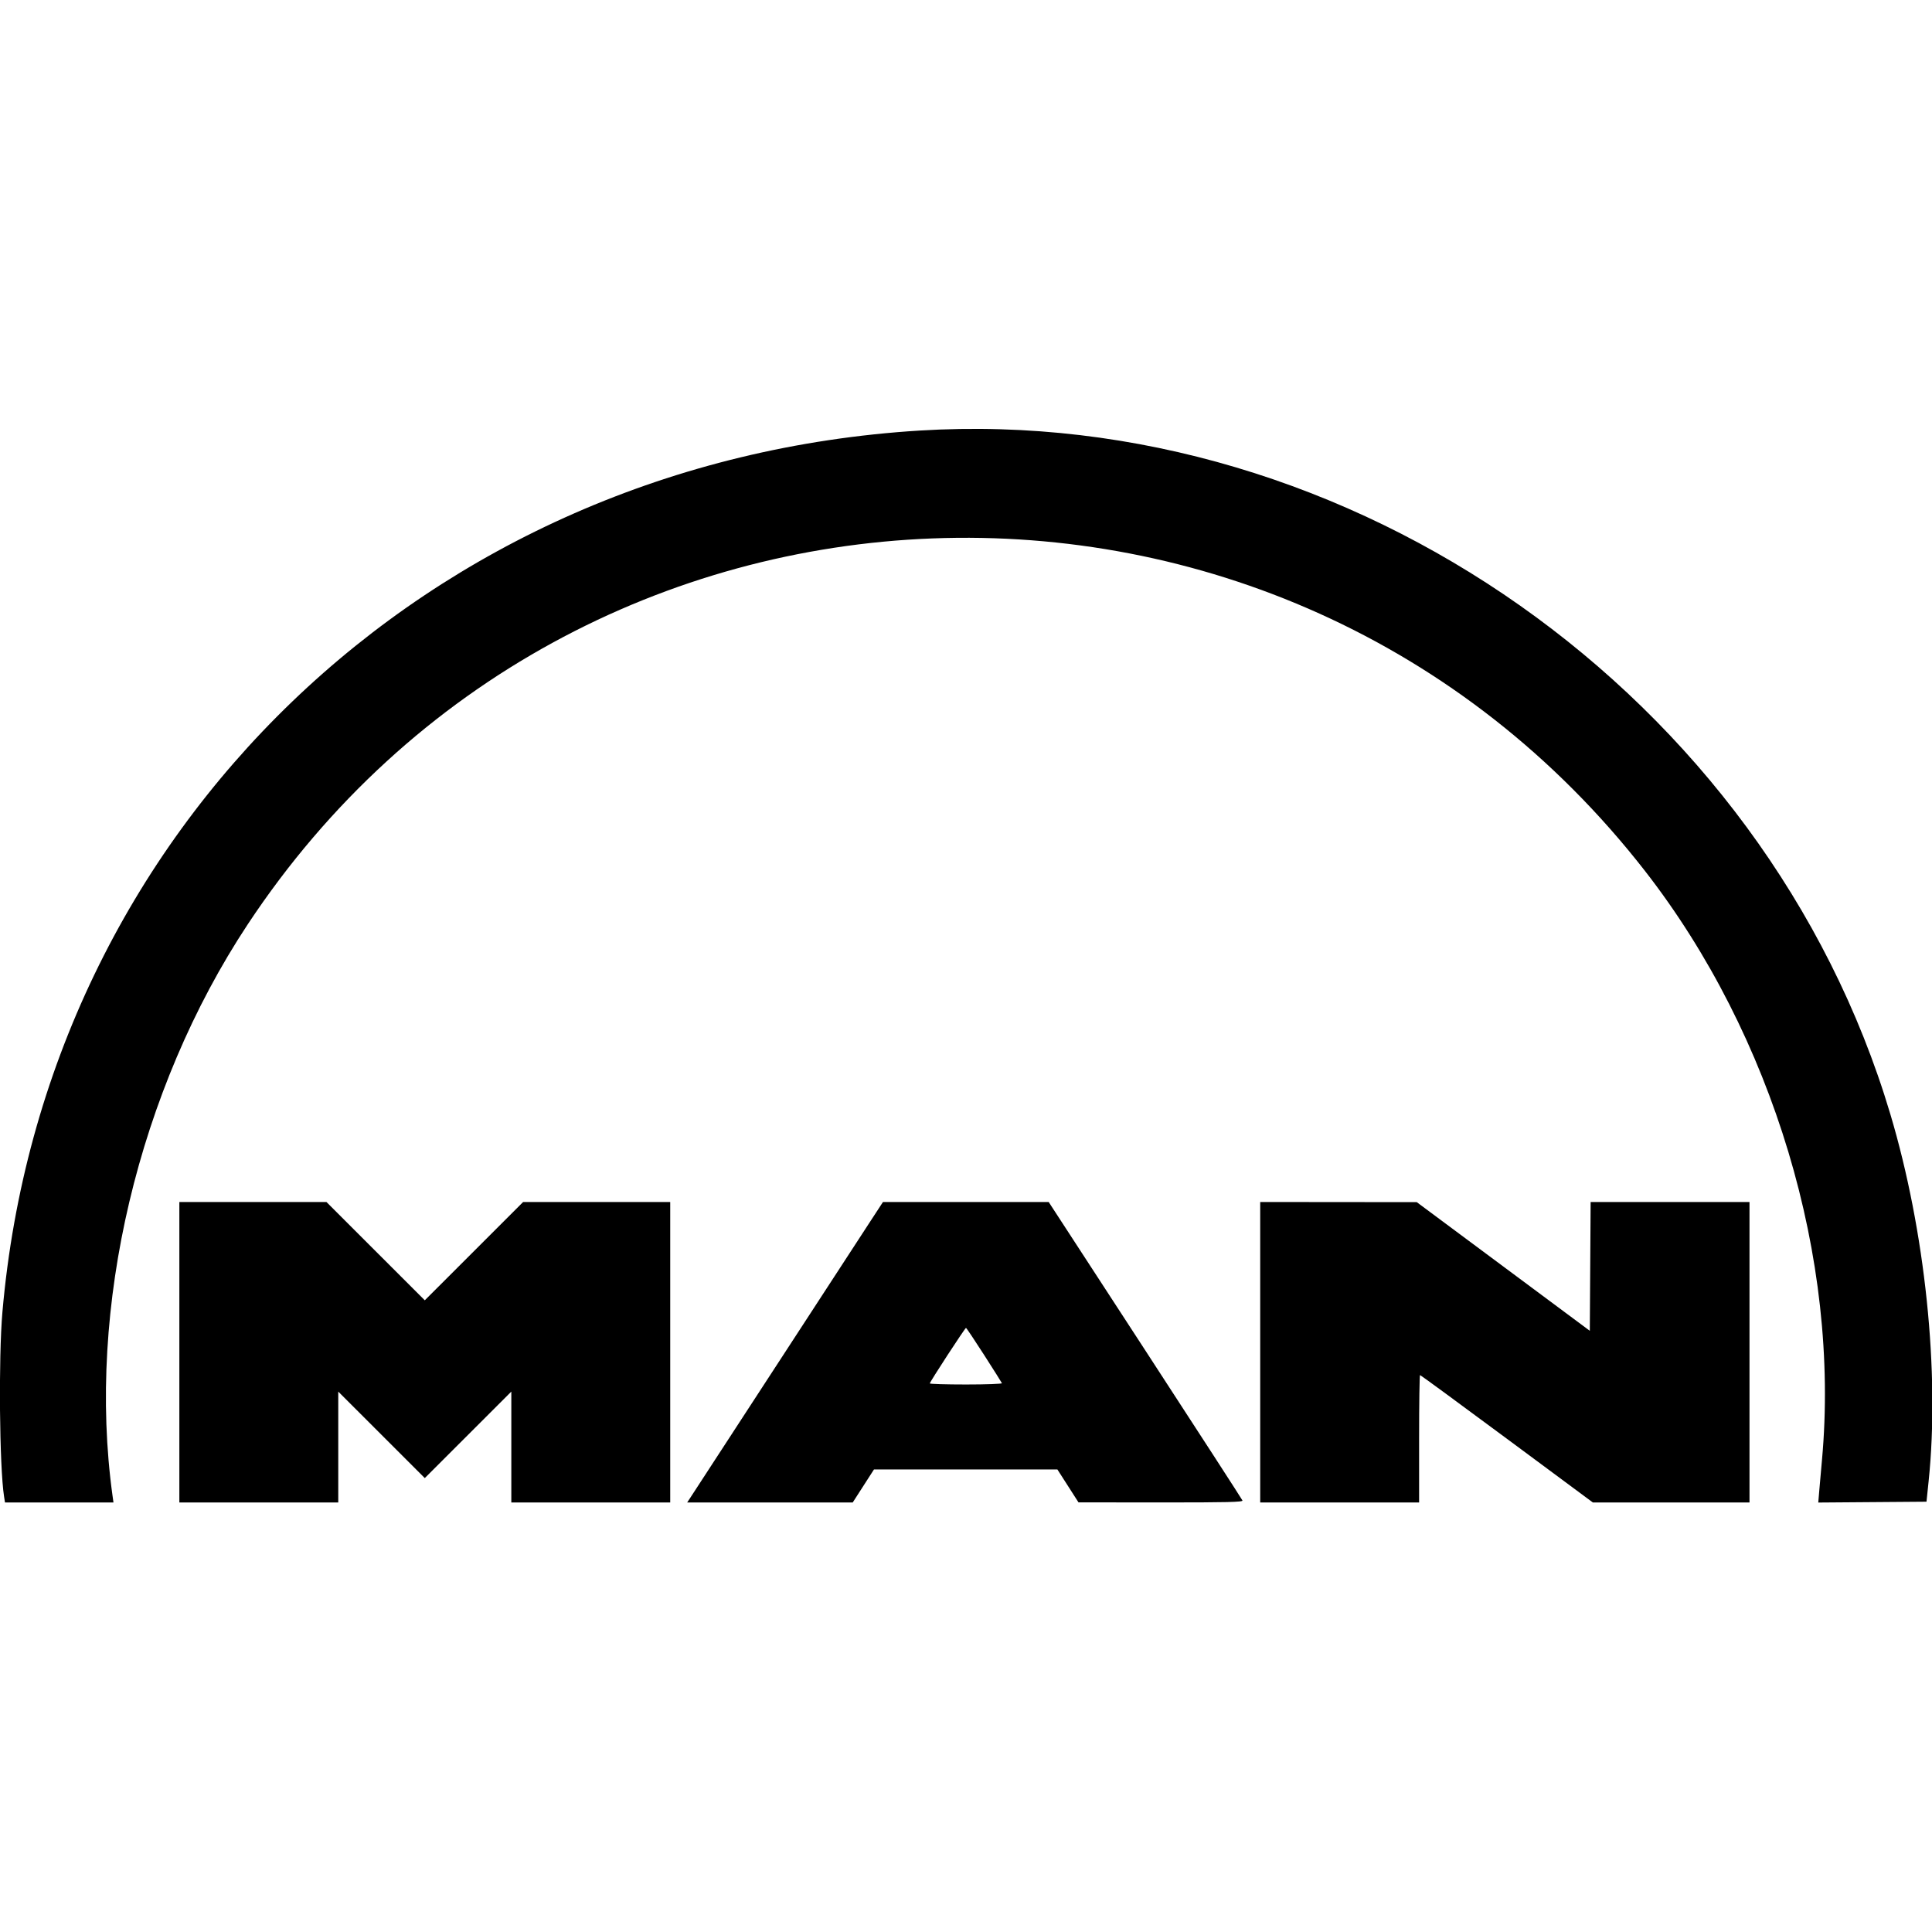 <svg id="svg" xmlns="http://www.w3.org/2000/svg"  width="400" height="400" viewBox="0, 0, 400,400"><g id="svgg"><path id="path0" d="M190.391 89.143 C 88.497 95.437,9.202 171.653,0.500 271.661 C -0.322 281.107,-0.119 303.703,0.843 309.853 L 1.034 311.075 12.264 311.075 L 23.493 311.075 23.300 309.691 C 17.915 270.908,28.624 225.646,51.297 191.368 C 118.687 89.482,265.479 83.881,340.582 180.329 C 367.075 214.351,381.000 260.700,377.220 302.280 C 377.033 304.340,376.783 307.164,376.666 308.555 L 376.453 311.084 387.656 310.998 L 398.860 310.912 399.300 306.678 C 401.641 284.122,398.587 254.839,391.372 230.665 C 365.522 144.060,279.699 83.627,190.391 89.143 M37.134 279.967 L 37.134 311.075 53.583 311.075 L 70.033 311.075 70.033 299.595 L 70.033 288.115 78.990 297.068 L 87.948 306.022 96.906 297.068 L 105.863 288.115 105.863 299.595 L 105.863 311.075 122.313 311.075 L 138.762 311.075 138.762 279.967 L 138.762 248.860 123.536 248.860 L 108.310 248.860 98.129 259.037 L 87.948 269.214 77.767 259.037 L 67.586 248.860 52.360 248.860 L 37.134 248.860 37.134 279.967 M180.203 252.850 C 178.769 255.045,169.914 268.640,160.525 283.062 C 151.136 297.484,143.188 309.686,142.862 310.179 L 142.270 311.075 159.408 311.075 L 176.545 311.075 178.745 307.656 L 180.945 304.237 199.933 304.236 L 218.921 304.235 221.106 307.643 L 223.290 311.050 240.344 311.063 C 254.100 311.073,257.368 310.994,257.238 310.657 C 257.150 310.427,248.087 296.428,237.098 279.549 L 217.118 248.860 199.964 248.860 L 182.810 248.860 180.203 252.850 M260.912 279.967 L 260.912 311.075 277.362 311.075 L 293.811 311.075 293.811 297.883 C 293.811 290.627,293.898 284.691,294.005 284.691 C 294.112 284.691,302.208 290.627,311.995 297.883 L 329.791 311.075 346.003 311.075 L 362.215 311.075 362.215 279.967 L 362.215 248.860 345.769 248.860 L 329.323 248.860 329.238 262.194 L 329.153 275.528 311.238 262.209 L 293.322 248.890 277.117 248.875 L 260.912 248.860 260.912 279.967 M203.746 280.522 C 205.717 283.593,207.378 286.227,207.438 286.375 C 207.497 286.523,204.163 286.645,200.027 286.645 C 195.892 286.645,192.508 286.545,192.508 286.422 C 192.508 286.108,199.802 274.919,200.000 274.930 C 200.090 274.935,201.775 277.451,203.746 280.522 " stroke="none" fill-rule="evenodd"></path></g></svg>